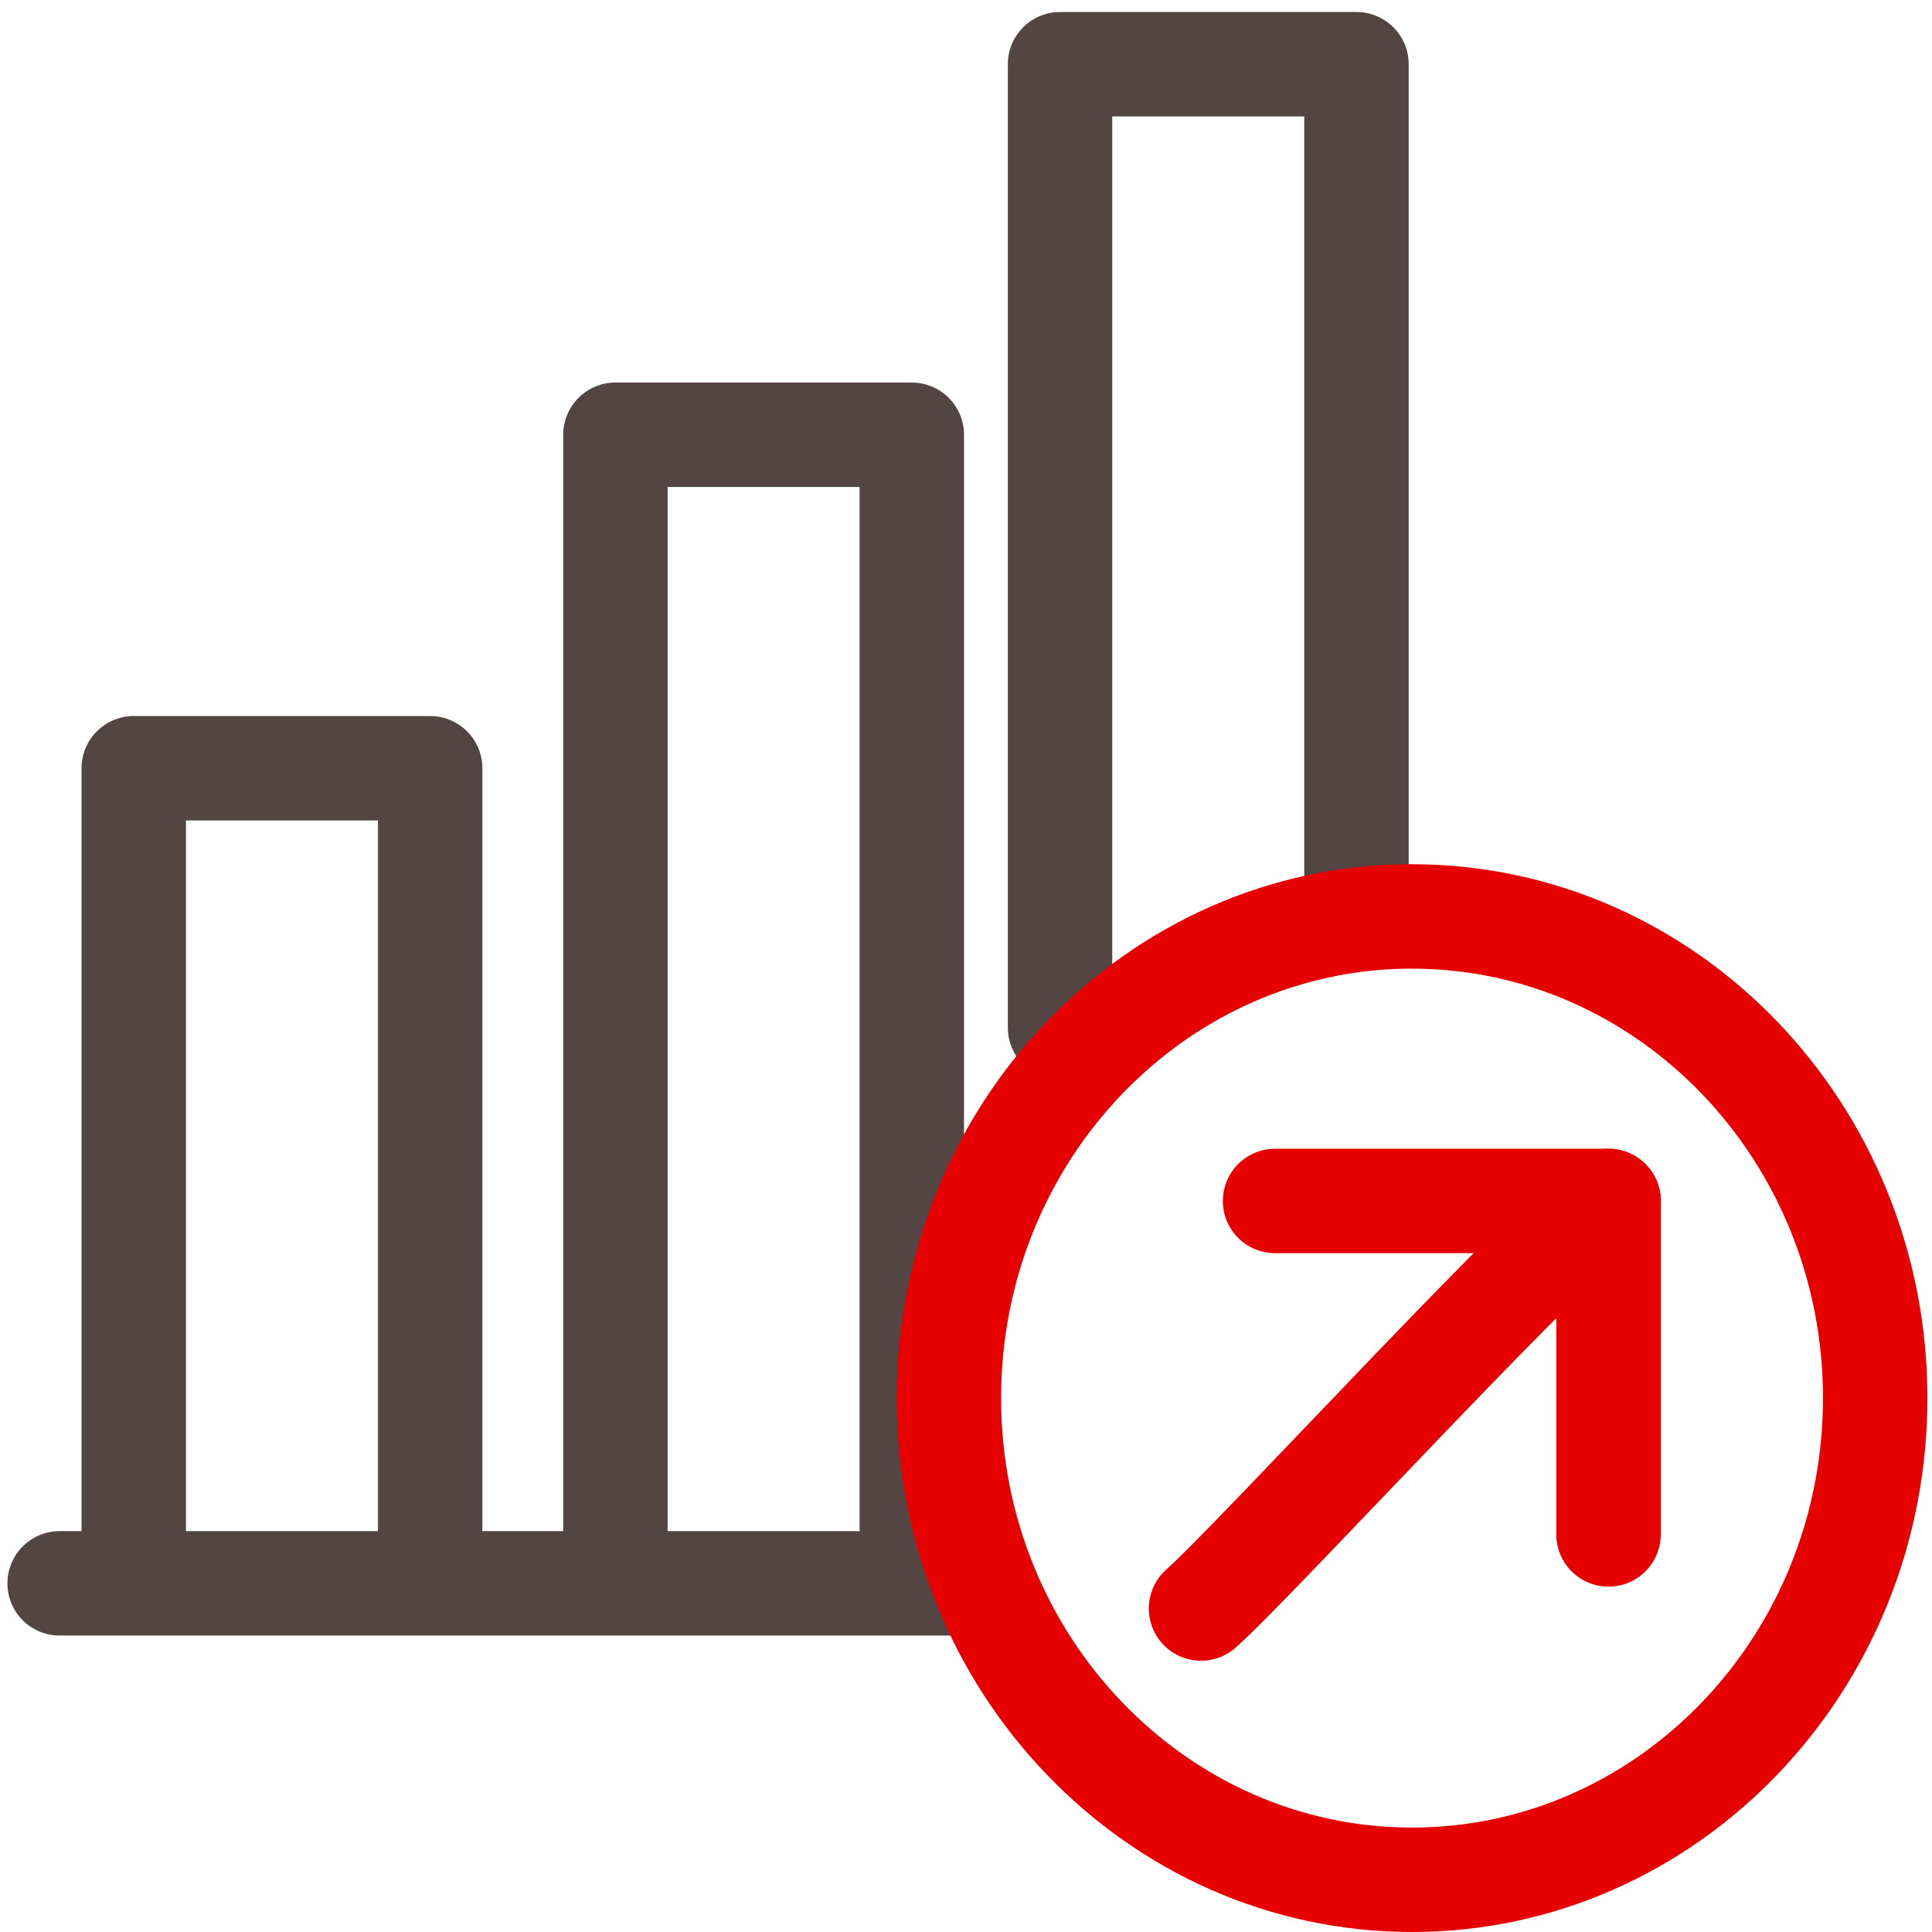 <svg width="37" height="37" fill="none" xmlns="http://www.w3.org/2000/svg"><path d="M1.142 30.323h17.03m-15.611 0v-15.61h5.677v15.61m3.548 0V8.326h5.676v21.997m2.839-10.643V1.23h5.677v15.62" stroke="#544545" stroke-width="2" stroke-miterlimit="22.926" stroke-linecap="round" stroke-linejoin="round"/><path d="M27.042 17.55c-4.893 0-8.87 4.136-8.87 9.226 0 5.089 3.977 9.224 8.87 9.224 4.894 0 8.87-4.135 8.87-9.224 0-5.09-3.976-9.225-8.87-9.225zM30.806 23c-.759.32-6.721 6.843-7.805 7.805" stroke="#E60000" stroke-width="2" stroke-miterlimit="22.926" stroke-linecap="round" stroke-linejoin="round"/><path d="M30.805 29.386V23h-6.386" stroke="#E60000" stroke-width="2" stroke-miterlimit="22.926" stroke-linecap="round" stroke-linejoin="round"/></svg>